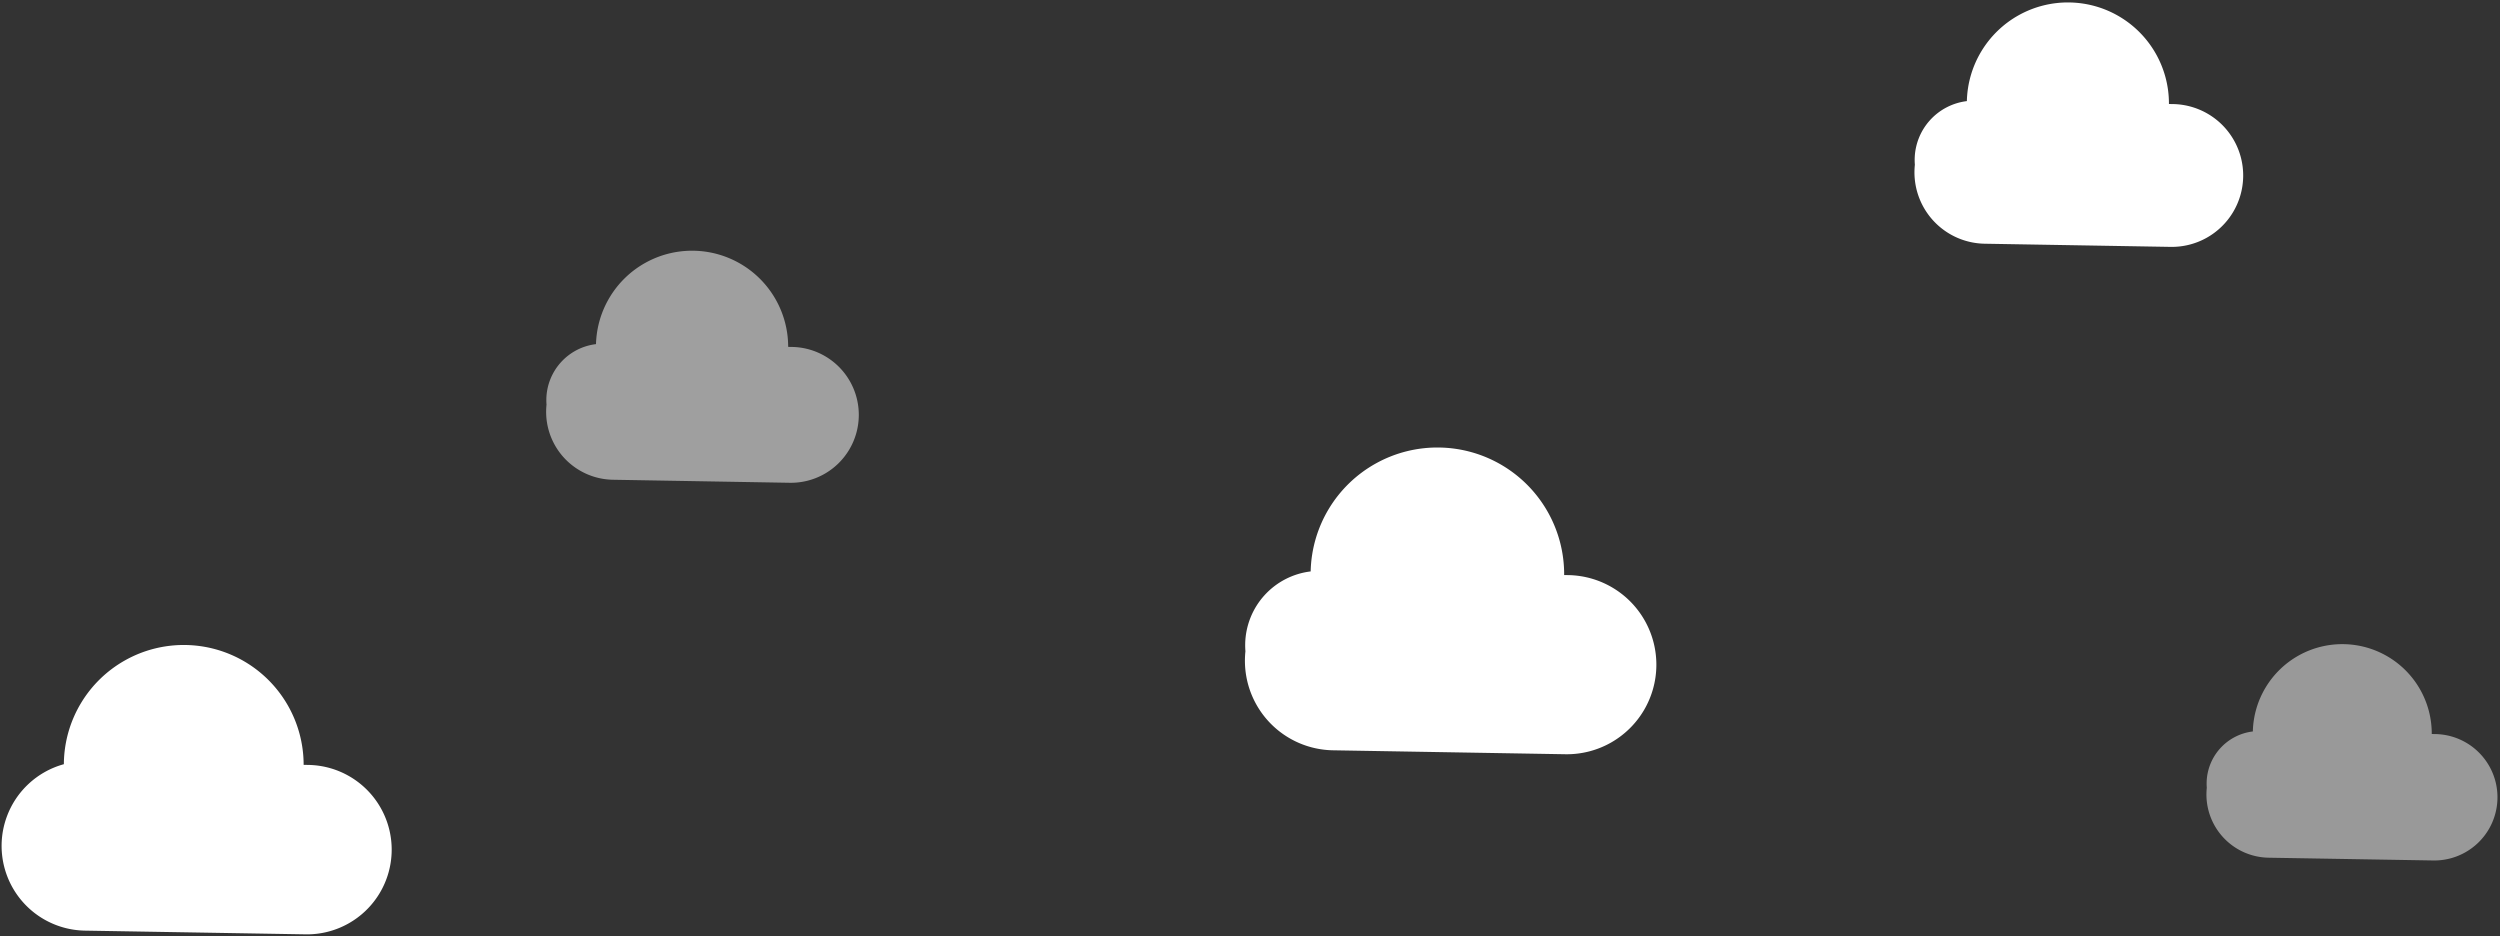 <svg xmlns="http://www.w3.org/2000/svg" width="265.026" height="99.242" viewBox="0 0 265.026 99.242">
  <rect x="0" y="0" width="265.026" height="99.242" fill="#333333" stroke="none"/>
  <g id="Clouds" transform="translate(-622.766 -1538.081)">
    <path id="Union_25" data-name="Union 25" d="M60.322,49.605a8.982,8.982,0,0,1-2.541-17.6c0-.065,0-.13,0-.194a12.708,12.708,0,0,1,25.414-.17H83.7a8.98,8.98,0,0,1,0,17.96Z" transform="matrix(1, 0.017, -0.017, 1, 572.298, 1586.107)" fill="#fff"/>
    <path id="Union_27" data-name="Union 27" d="M6.7,22.759a6.7,6.7,0,0,1-6.7-6.7q0-.3.026-.595Q0,15.2,0,14.92A5.565,5.565,0,0,1,4.805,9.408,9.483,9.483,0,0,1,23.77,9.356h.38a6.7,6.7,0,1,1,0,13.4Z" transform="matrix(1, 0.017, -0.017, 1, 856.946, 1606.133)" fill="#fff" opacity="0.5"/>
    <path id="Union_29" data-name="Union 29" d="M7.2,24.448a7.2,7.2,0,0,1-7.2-7.2q0-.323.028-.639Q0,16.323,0,16.027a5.977,5.977,0,0,1,5.162-5.921,10.187,10.187,0,0,1,20.372-.055h.409a7.2,7.2,0,0,1,0,14.4Z" transform="matrix(1, 0.017, -0.017, 1, 680.957, 1564.369)" fill="#fff" opacity="0.53"/>
    <path id="Union_31" data-name="Union 31" d="M9.495,32.246A9.494,9.494,0,0,1,0,22.752q0-.427.037-.844Q0,21.528,0,21.139a7.883,7.883,0,0,1,6.808-7.81,13.436,13.436,0,0,1,26.871-.073h.538a9.495,9.495,0,0,1,0,18.989Z" transform="matrix(1, 0.017, -0.017, 1, 755.129, 1585.213)" fill="#fff"/>
    <path id="Union_35" data-name="Union 35" d="M7.57,25.708A7.569,7.569,0,0,1,0,18.139q0-.34.03-.673Q0,17.163,0,16.853a6.285,6.285,0,0,1,5.427-6.226,10.711,10.711,0,0,1,21.421-.058h.429a7.569,7.569,0,1,1,0,15.139Z" transform="matrix(1, 0.017, -0.017, 1, 826.028, 1538.081)" fill="#fff"/>
  </g>
</svg>
